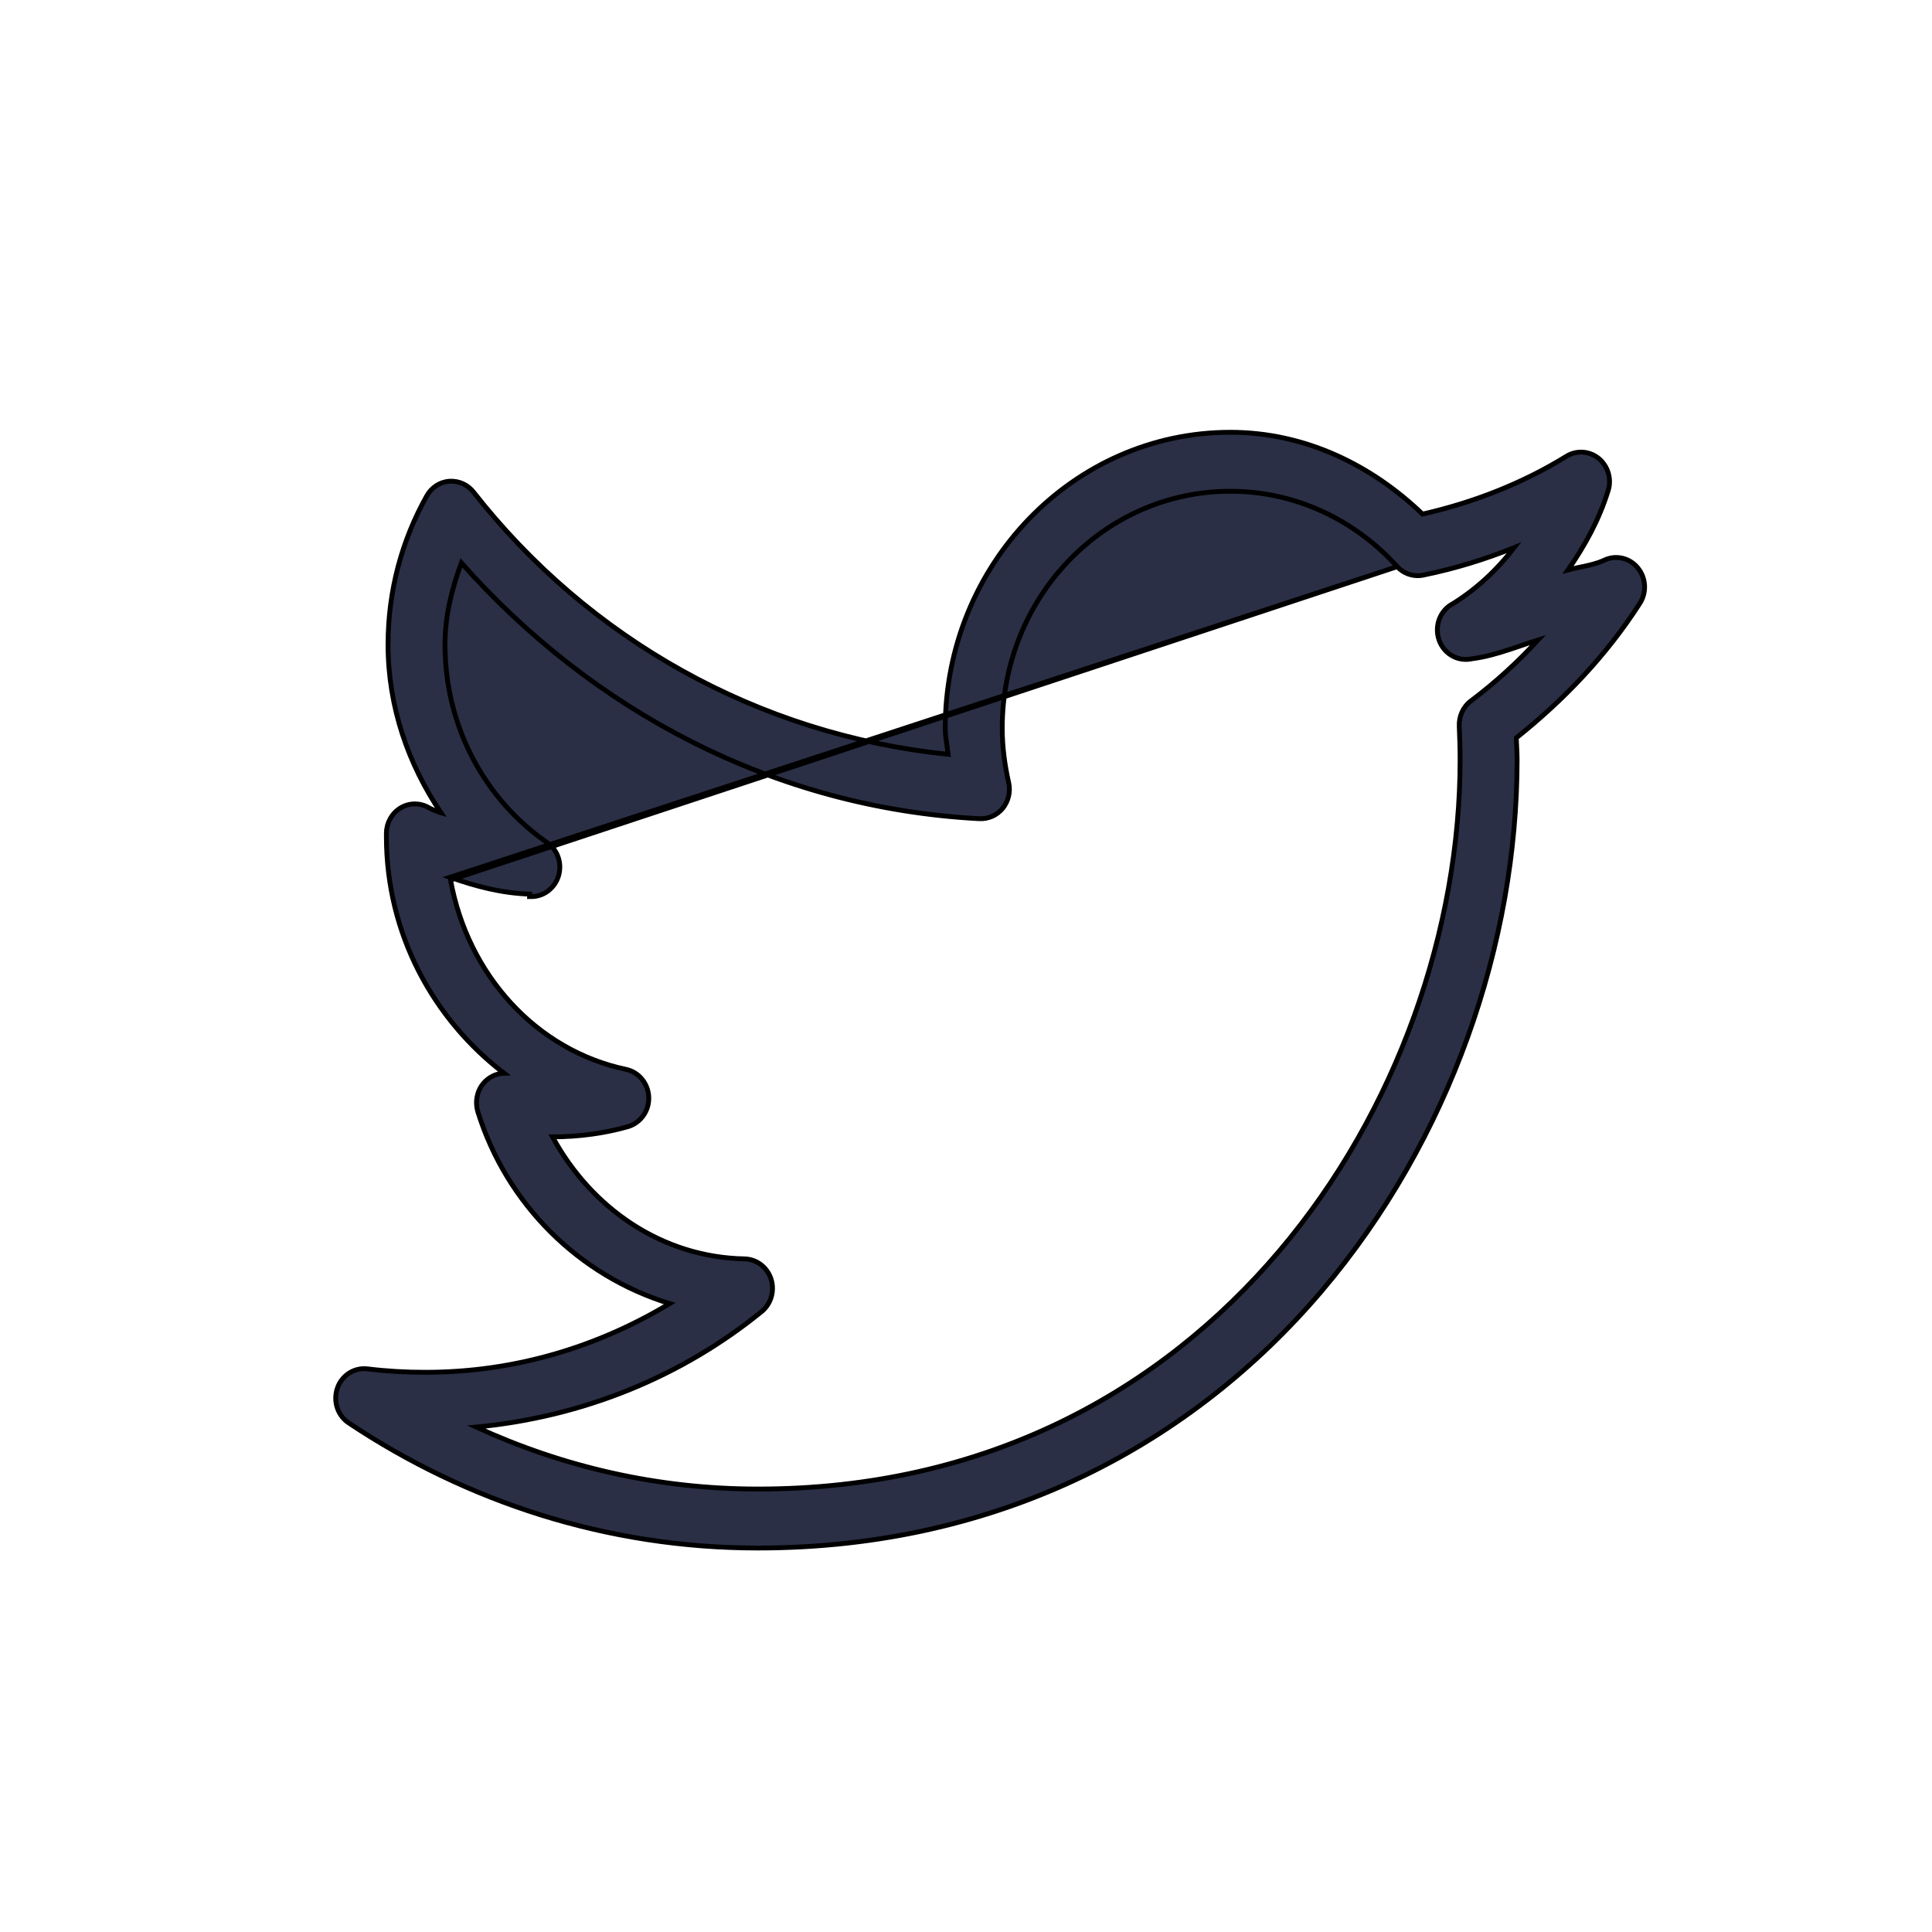 <svg width="40" height="40" viewBox="0 0 40 40" fill="none" xmlns="http://www.w3.org/2000/svg">
<path d="M28.928 11.732L28.927 11.731C28.065 10.775 26.835 10.171 25.473 10.171C22.859 10.171 20.75 12.358 20.75 15.078C20.75 15.464 20.802 15.845 20.884 16.206L20.884 16.206C20.925 16.392 20.879 16.587 20.76 16.735L20.76 16.735C20.64 16.881 20.46 16.96 20.276 16.95L20.276 16.95C16.023 16.728 12.255 14.704 9.552 11.653C9.357 12.187 9.213 12.743 9.213 13.344C9.213 15.053 10.048 16.555 11.316 17.437C11.544 17.585 11.644 17.876 11.562 18.139C11.479 18.403 11.236 18.578 10.966 18.562C10.965 18.562 10.965 18.562 10.965 18.562L10.968 18.512C10.385 18.493 9.845 18.349 9.318 18.163L28.928 11.732ZM28.928 11.732C29.071 11.885 29.28 11.95 29.481 11.904C30.129 11.771 30.746 11.581 31.348 11.339C30.996 11.797 30.574 12.191 30.087 12.495C29.818 12.632 29.694 12.953 29.792 13.244C29.888 13.534 30.181 13.704 30.474 13.639C30.748 13.604 31.006 13.529 31.258 13.446C31.335 13.421 31.411 13.395 31.487 13.369C31.606 13.328 31.724 13.287 31.844 13.25C31.417 13.714 30.953 14.136 30.453 14.513L30.452 14.513C30.289 14.637 30.2 14.837 30.213 15.046C30.213 15.046 30.213 15.046 30.213 15.047L30.213 15.051C30.222 15.277 30.23 15.5 30.23 15.727C30.23 19.219 28.94 23.01 26.481 25.907C24.023 28.802 20.414 30.829 15.691 30.829C13.611 30.829 11.645 30.366 9.859 29.546C12.074 29.334 14.116 28.502 15.773 27.151L15.773 27.151C15.966 26.991 16.041 26.724 15.964 26.482C15.886 26.24 15.67 26.072 15.422 26.064L15.422 26.064C13.692 26.032 12.236 25.004 11.439 23.537H11.439H11.44H11.44H11.44H11.44H11.44C11.978 23.537 12.51 23.466 13.006 23.325L13.006 23.325L13.007 23.324C13.265 23.245 13.441 22.997 13.432 22.719C13.423 22.441 13.233 22.202 12.969 22.142L12.969 22.142C11.097 21.749 9.684 20.181 9.328 18.22L28.928 11.732ZM9.301 9.964L9.301 9.964C9.104 9.978 8.929 10.096 8.833 10.272C8.325 11.179 8.034 12.223 8.034 13.344C8.034 14.643 8.461 15.835 9.13 16.828C9.123 16.826 9.116 16.823 9.109 16.821C9.095 16.816 9.081 16.811 9.068 16.806C8.996 16.779 8.929 16.753 8.868 16.717L8.868 16.717L8.867 16.716C8.685 16.616 8.465 16.62 8.287 16.731C8.11 16.841 8.002 17.039 8 17.25V17.251V17.321C8 19.342 8.978 21.105 10.435 22.22C10.274 22.225 10.12 22.299 10.011 22.427C9.875 22.587 9.832 22.809 9.891 23.01L9.891 23.011C10.488 24.937 11.993 26.416 13.865 26.989C12.376 27.886 10.659 28.412 8.809 28.412C8.4 28.412 8.008 28.39 7.618 28.342C7.34 28.304 7.076 28.472 6.984 28.743L7.032 28.759L6.985 28.743C6.891 29.014 6.993 29.316 7.23 29.467C9.673 31.094 12.573 32.05 15.691 32.05C20.743 32.05 24.708 29.858 27.367 26.725C30.025 23.593 31.41 19.526 31.41 15.727C31.41 15.63 31.405 15.533 31.4 15.437C31.398 15.383 31.395 15.33 31.393 15.277C32.378 14.492 33.258 13.571 33.948 12.496C34.097 12.269 34.081 11.967 33.909 11.758C33.739 11.548 33.451 11.483 33.21 11.6C33.077 11.662 32.931 11.696 32.779 11.729C32.76 11.733 32.74 11.737 32.72 11.741C32.635 11.759 32.549 11.777 32.464 11.8C32.813 11.298 33.111 10.758 33.296 10.153L33.297 10.153C33.37 9.913 33.29 9.649 33.099 9.491L33.099 9.491C32.908 9.336 32.64 9.316 32.429 9.448C31.521 10.007 30.515 10.402 29.452 10.644C28.401 9.632 27.02 8.95 25.473 8.95C22.216 8.95 19.57 11.7 19.57 15.078C19.57 15.183 19.583 15.286 19.598 15.385C19.601 15.411 19.605 15.436 19.609 15.461C19.617 15.514 19.625 15.566 19.631 15.618C15.68 15.209 12.187 13.224 9.81 10.196C9.688 10.036 9.499 9.95 9.301 9.964Z" fill="#2A2F45" stroke="black" stroke-width="0.1"/>
</svg>
